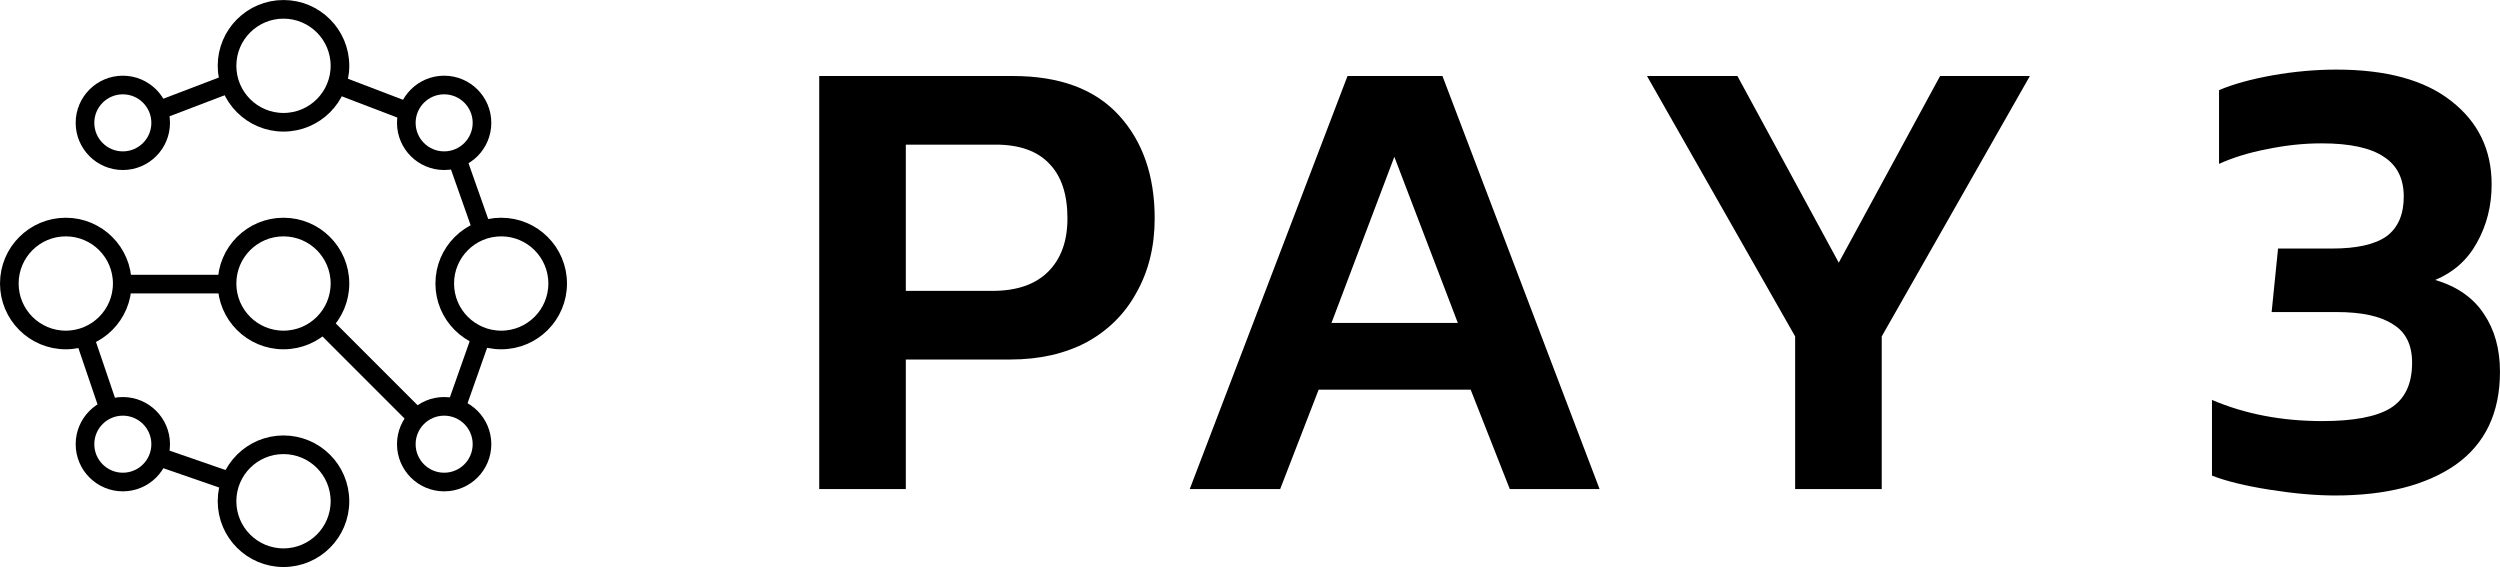 <svg xmlns="http://www.w3.org/2000/svg" fill="none" viewBox="25 160.76 350.36 79.46">
<circle cx="95.241" cy="200.493" r="7.913" stroke="black" stroke-width="2.611"/>
<circle cx="87.246" cy="177.977" r="5.303" stroke="black" stroke-width="2.611"/>
<circle cx="87.246" cy="223.01" r="5.303" stroke="black" stroke-width="2.611"/>
<circle cx="42.214" cy="177.977" r="5.303" stroke="black" stroke-width="2.611"/>
<circle cx="42.214" cy="223.01" r="5.303" stroke="black" stroke-width="2.611"/>
<circle cx="64.73" cy="200.493" r="7.913" stroke="black" stroke-width="2.611"/>
<circle cx="64.73" cy="169.982" r="7.913" stroke="black" stroke-width="2.611"/>
<circle cx="64.73" cy="231.005" r="7.913" stroke="black" stroke-width="2.611"/>
<circle cx="34.219" cy="200.493" r="7.913" stroke="black" stroke-width="2.611"/>
<line x1="47.377" y1="176.187" x2="56.351" y2="172.76" stroke="black" stroke-width="2.611"/>
<line x1="42.785" y1="200.575" x2="56.327" y2="200.575" stroke="black" stroke-width="2.611"/>
<line x1="70.793" y1="206.668" x2="82.704" y2="218.579" stroke="black" stroke-width="2.611"/>
<line x1="37.168" y1="208.966" x2="39.941" y2="217.124" stroke="black" stroke-width="2.611"/>
<line x1="47.78" y1="224.958" x2="56.265" y2="227.895" stroke="black" stroke-width="2.611"/>
<line x1="89.197" y1="217.109" x2="92.134" y2="208.788" stroke="black" stroke-width="2.611"/>
<line x1="92.297" y1="192.199" x2="89.36" y2="183.877" stroke="black" stroke-width="2.611"/>
<line y1="-1.305" x2="9.606" y2="-1.305" transform="matrix(-0.934 -0.357 -0.357 0.934 81.128 177.406)" stroke="black" stroke-width="2.611"/>
<path d="M139.809 171.412H166.956C173.487 171.412 178.431 173.24 181.787 176.896C185.143 180.551 186.821 185.375 186.821 191.368C186.821 195.263 185.982 198.708 184.304 201.705C182.686 204.701 180.349 207.038 177.293 208.716C174.236 210.334 170.671 211.143 166.596 211.143H151.944V229.3H139.809V171.412ZM164.079 201.525C167.495 201.525 170.102 200.626 171.899 198.828C173.697 197.031 174.596 194.544 174.596 191.368C174.596 188.012 173.757 185.465 172.079 183.727C170.401 181.929 167.884 181.03 164.529 181.03H151.944V201.525H164.079Z" fill="black"/>
<path d="M213.846 171.412H227.15L249.172 229.3H236.588L231.105 215.368H209.801L204.408 229.3H191.734L213.846 171.412ZM229.307 206.019L220.408 182.738L211.599 206.019H229.307Z" fill="black"/>
<path d="M276.578 207.907L255.814 171.412H268.488L282.691 197.57L296.893 171.412H309.477L288.713 207.907V229.3H276.578V207.907Z" fill="black"/>
<path d="M352.255 230.199C349.558 230.199 346.502 229.93 343.086 229.39C339.671 228.851 336.974 228.192 334.996 227.413V216.806C339.611 218.783 344.764 219.772 350.457 219.772C354.832 219.772 358.008 219.173 359.985 217.975C362.023 216.716 363.041 214.589 363.041 211.592C363.041 209.076 362.143 207.278 360.345 206.199C358.607 205.061 355.97 204.491 352.435 204.491H343.356L344.255 195.592H351.805C355.281 195.592 357.828 195.023 359.446 193.884C361.064 192.686 361.873 190.828 361.873 188.311C361.873 185.795 360.944 183.937 359.086 182.738C357.229 181.48 354.322 180.851 350.367 180.851C347.85 180.851 345.304 181.12 342.727 181.66C340.21 182.139 337.963 182.828 335.985 183.727V173.39C337.963 172.551 340.45 171.862 343.446 171.323C346.502 170.783 349.498 170.514 352.435 170.514C359.446 170.514 364.809 171.982 368.525 174.918C372.3 177.854 374.188 181.75 374.188 186.604C374.188 189.6 373.498 192.326 372.12 194.783C370.802 197.18 368.854 198.918 366.277 199.997C369.334 200.896 371.611 202.484 373.109 204.761C374.607 206.978 375.356 209.675 375.356 212.851C375.356 218.604 373.289 222.948 369.154 225.885C365.019 228.761 359.386 230.199 352.255 230.199Z" fill="black"/>
</svg>